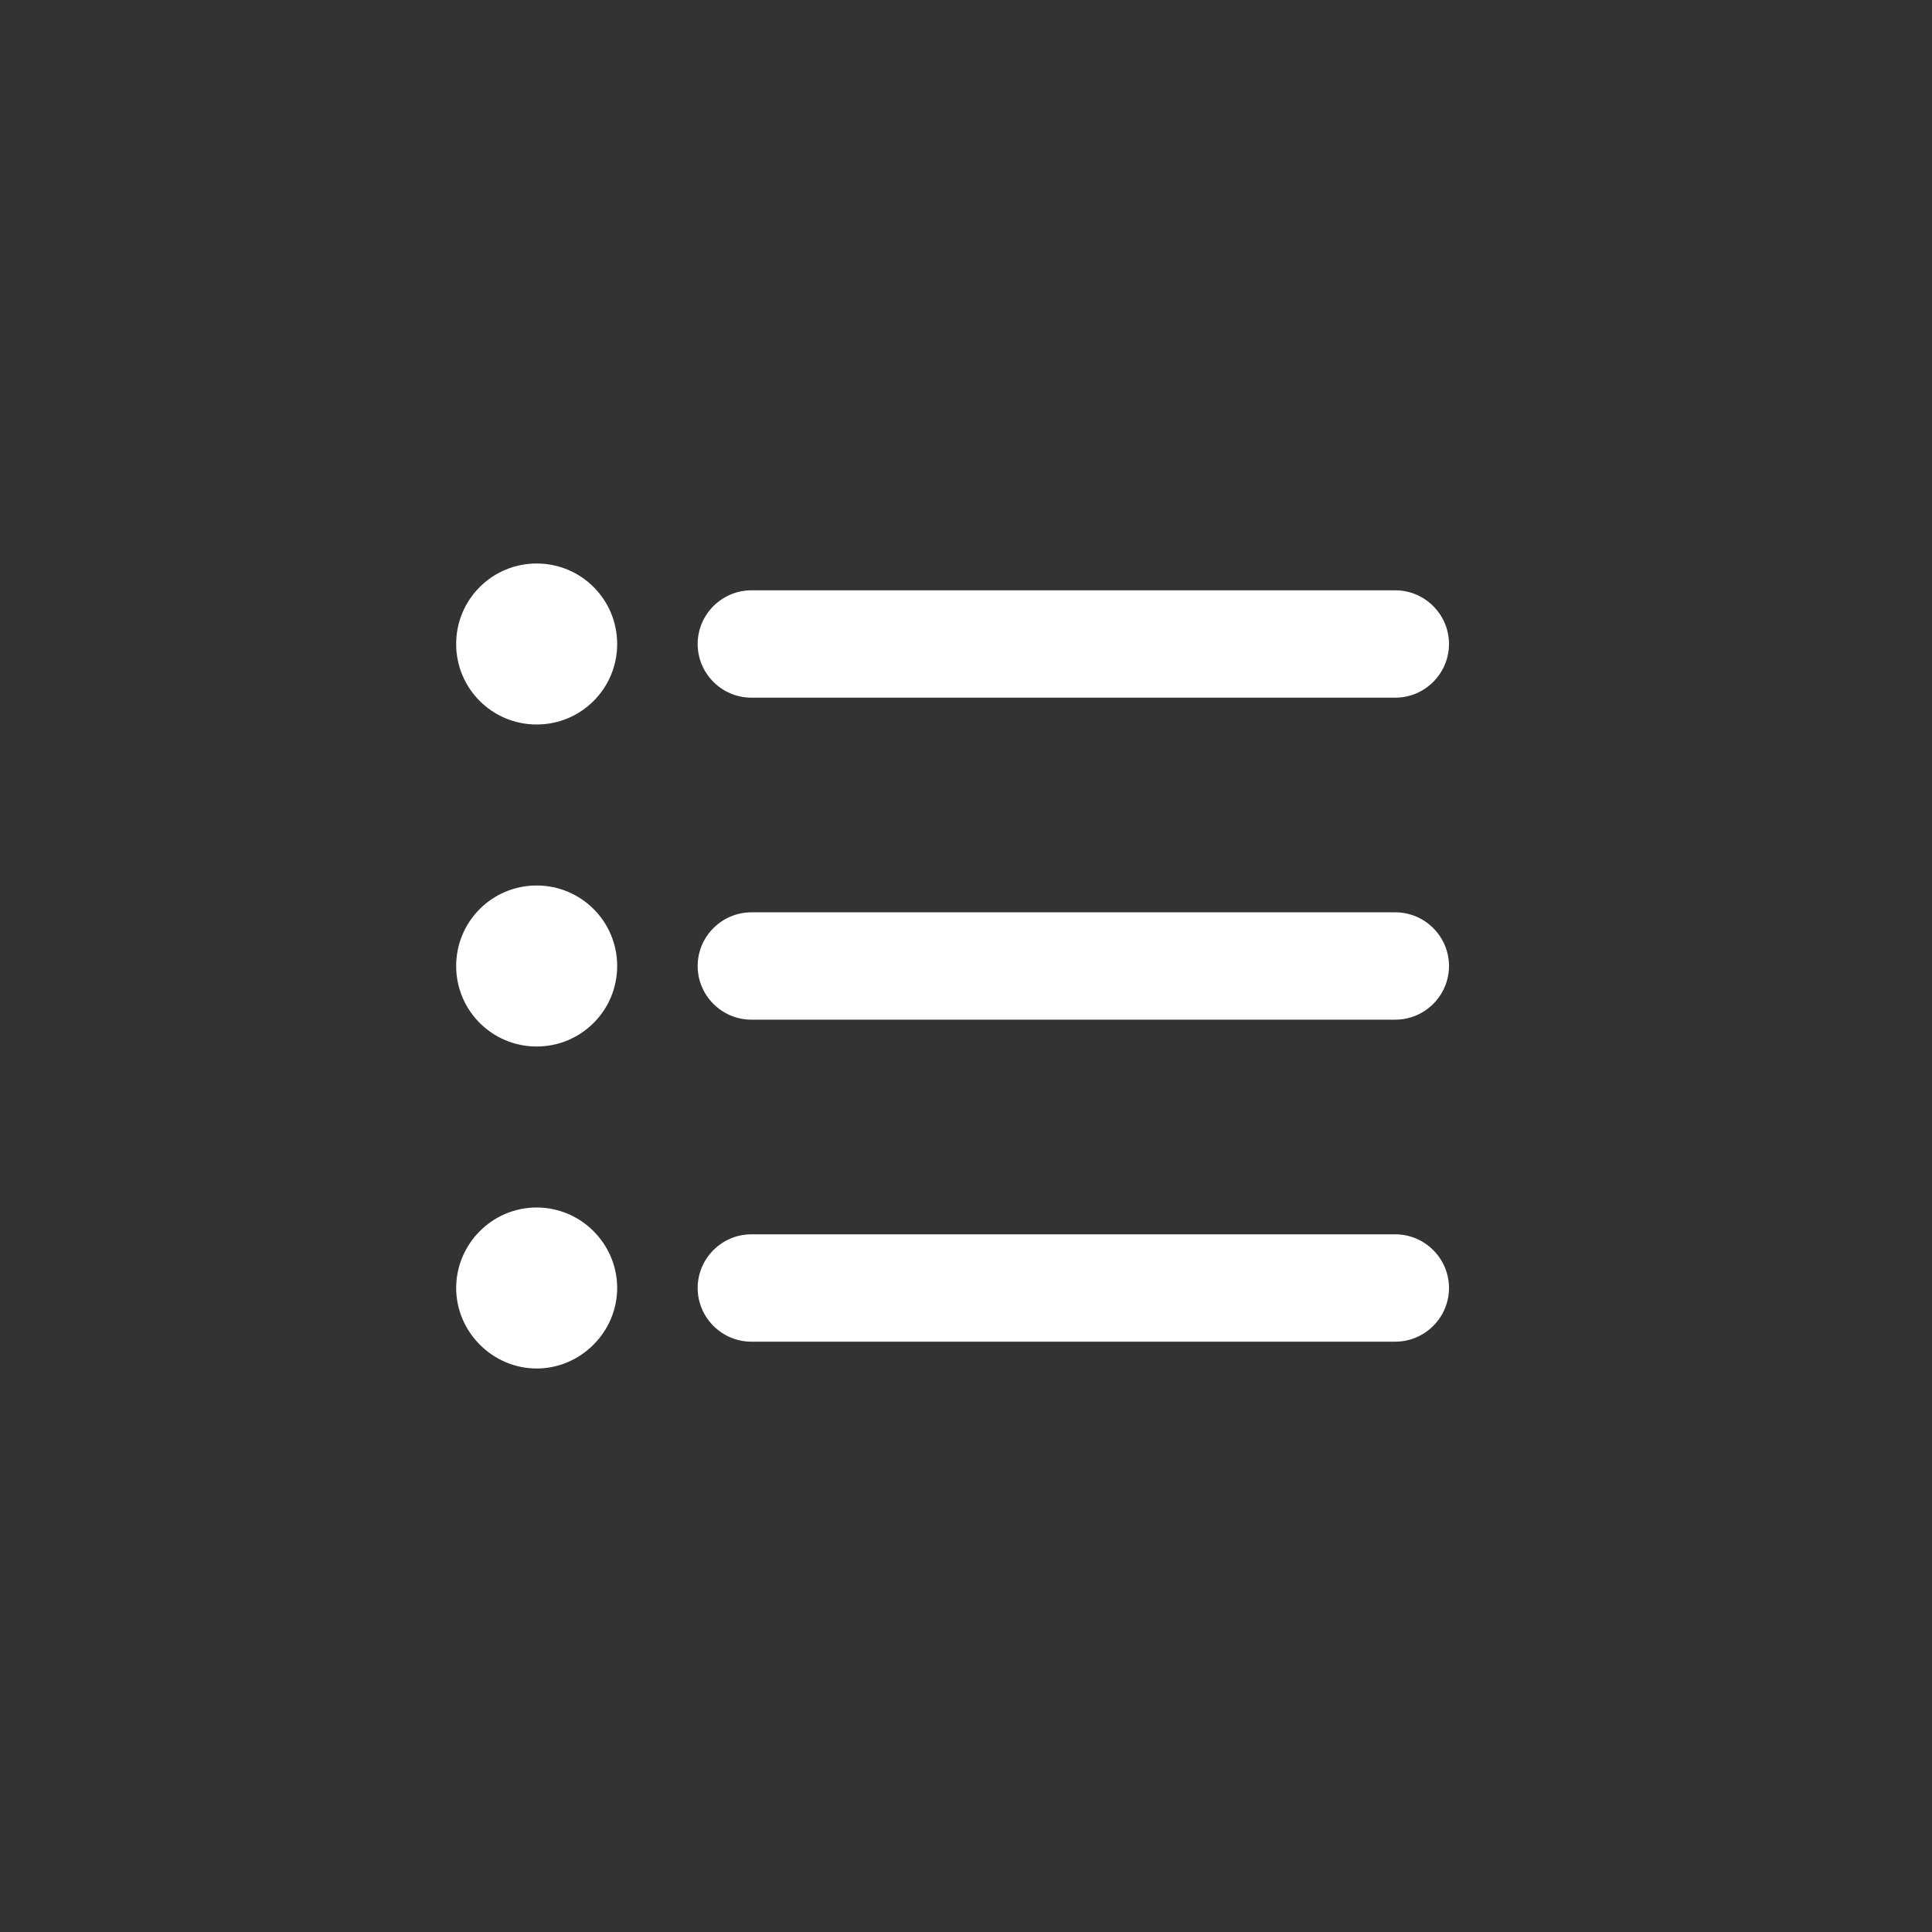 <svg xmlns="http://www.w3.org/2000/svg" width="36" height="36" viewBox="0 0 36 36"><rect x="0" y="0" width="36" height="36" fill="#333333" stroke="none"/><title>ic_script_toolbar_jieduan</title><g fill="none" fill-rule="evenodd"><path d="M6 6h24v24H6z"/><path fill="#FFF" fill-rule="nonzero" d="M10 16.5c-.83 0-1.5.67-1.5 1.5s.67 1.5 1.5 1.5 1.5-.67 1.5-1.5-.67-1.5-1.5-1.5zm0-6c-.83 0-1.5.67-1.5 1.5s.67 1.5 1.5 1.5 1.5-.67 1.5-1.5-.67-1.5-1.5-1.5zm0 12c-.83 0-1.5.68-1.5 1.5s.68 1.5 1.5 1.5 1.5-.68 1.5-1.5-.67-1.5-1.5-1.5zm4 2.5h12c.55 0 1-.45 1-1s-.45-1-1-1H14c-.55 0-1 .45-1 1s.45 1 1 1zm0-6h12c.55 0 1-.45 1-1s-.45-1-1-1H14c-.55 0-1 .45-1 1s.45 1 1 1zm-1-7c0 .55.45 1 1 1h12c.55 0 1-.45 1-1s-.45-1-1-1H14c-.55 0-1 .45-1 1z"/></g></svg>